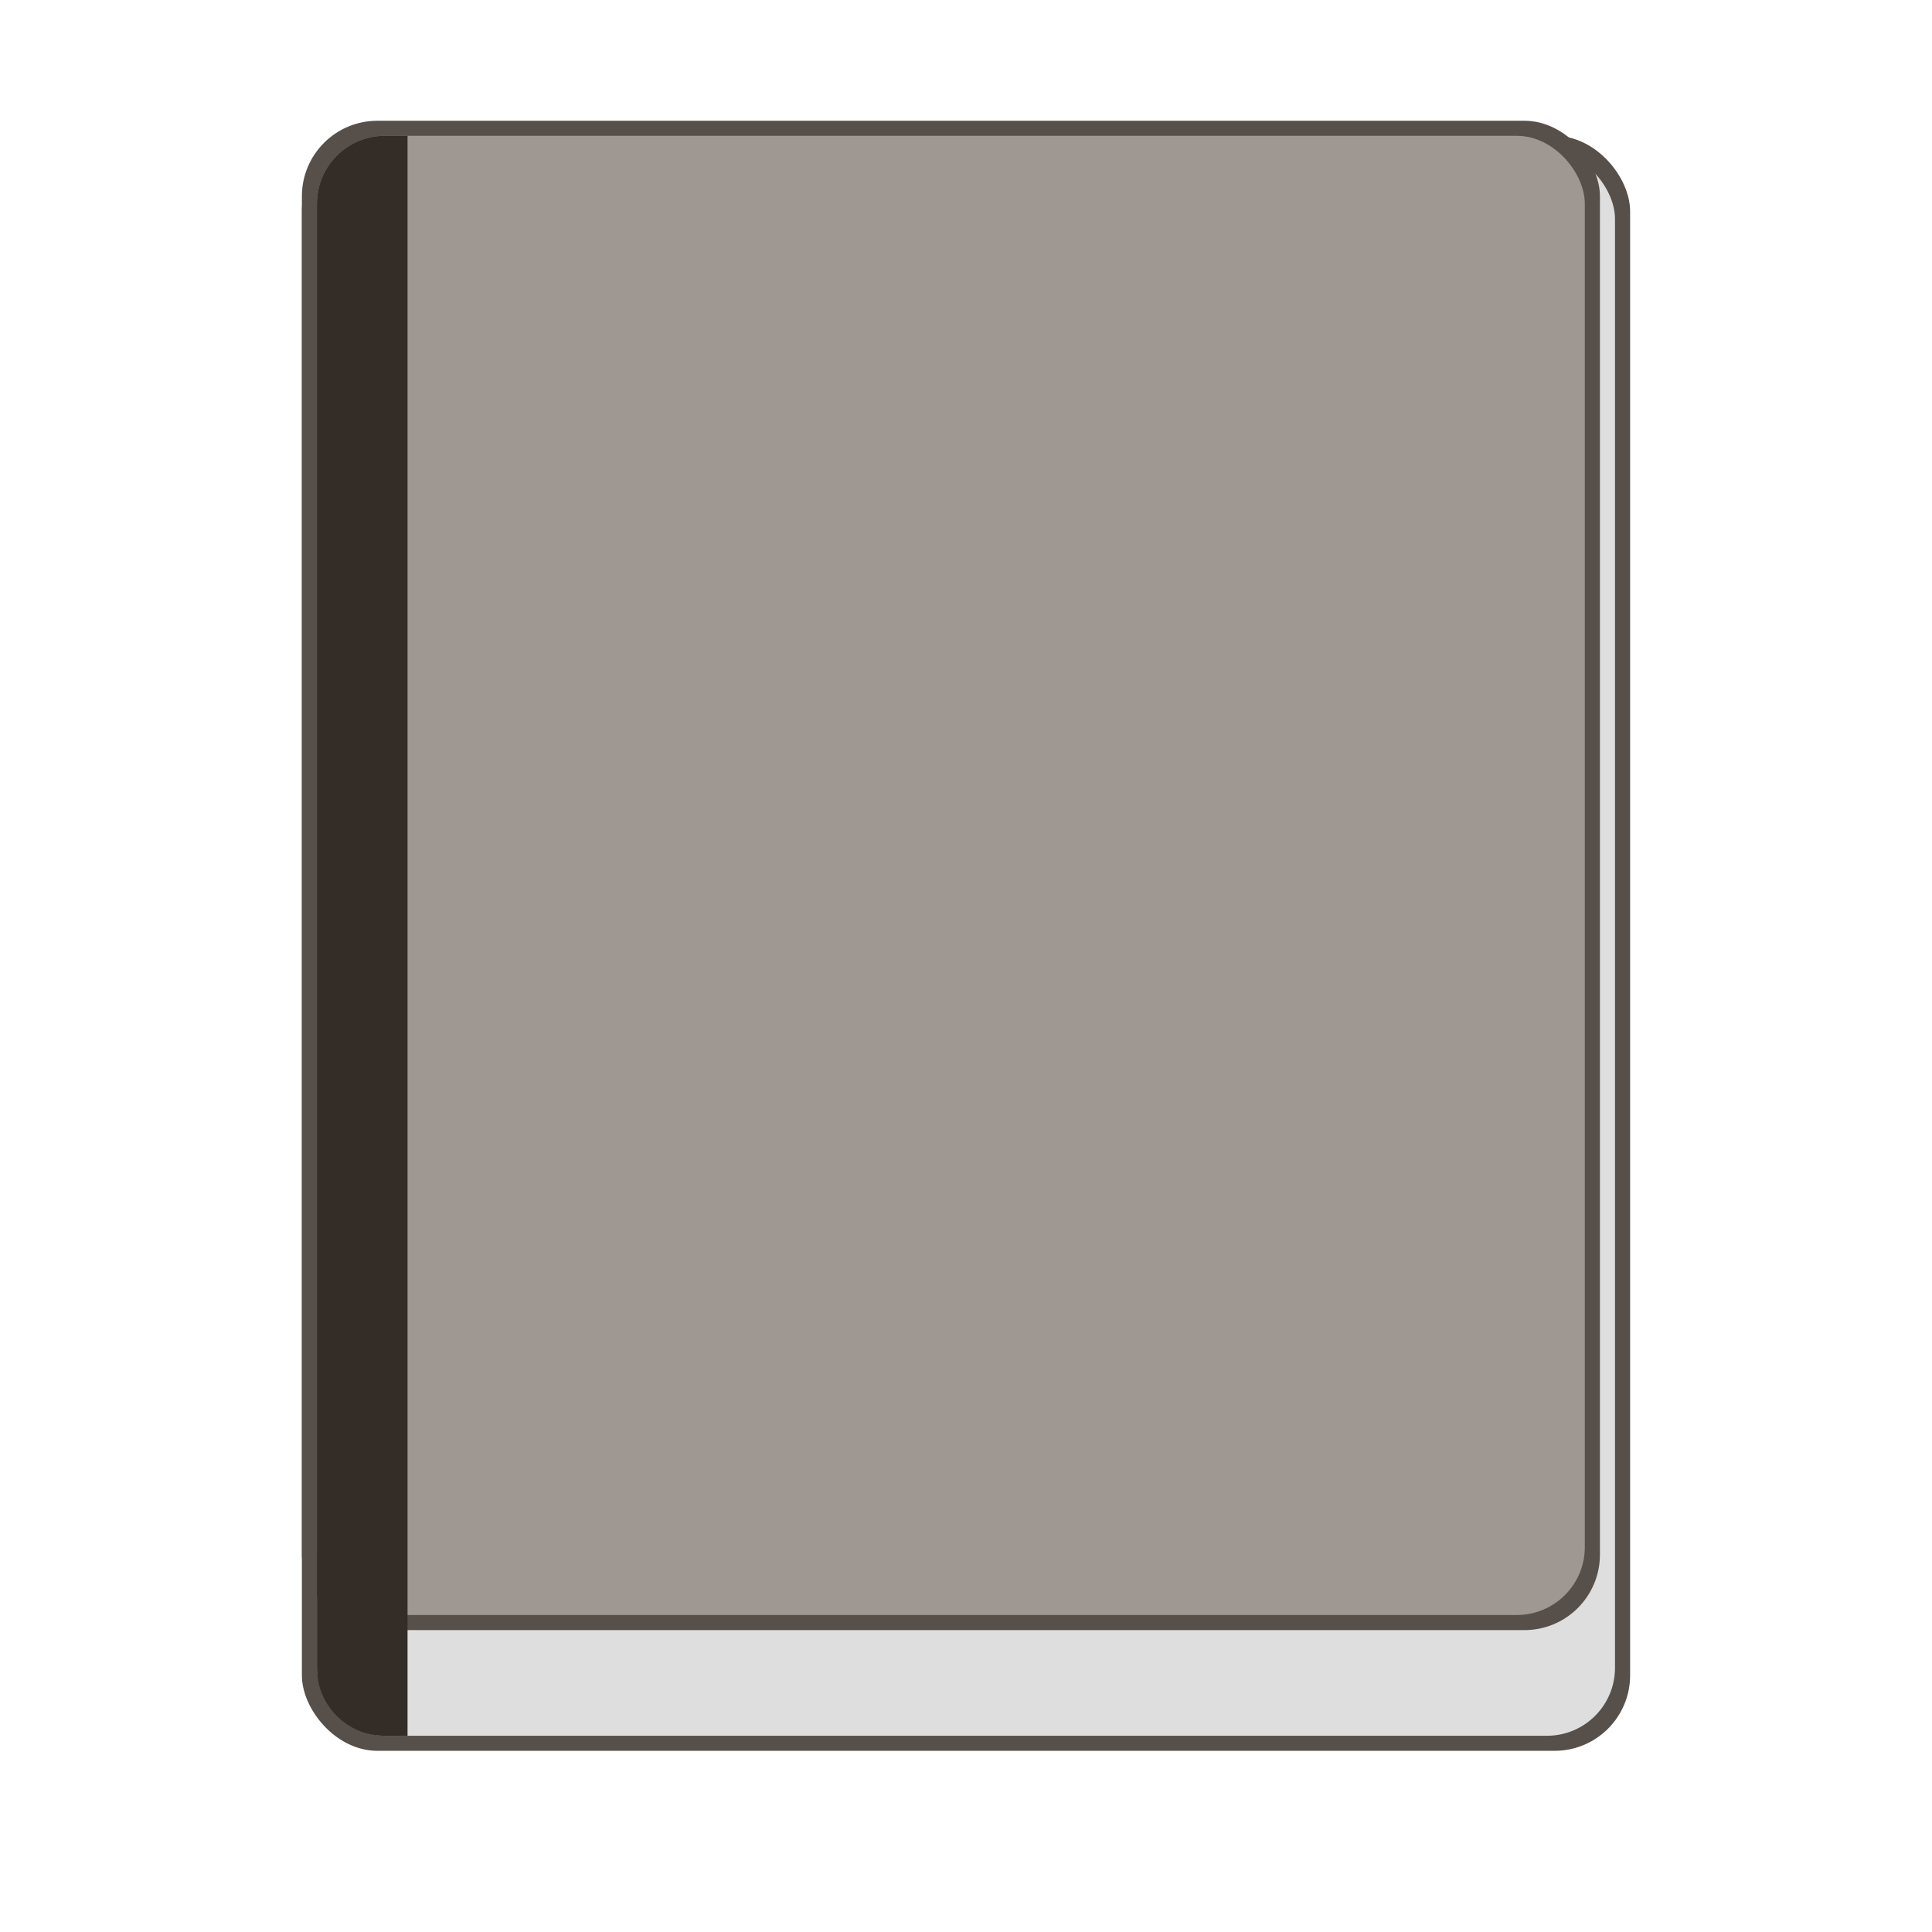 <?xml version="1.0" encoding="UTF-8" standalone="no"?>
<!-- Created with Inkscape (http://www.inkscape.org/) -->

<svg
   width="128"
   height="128"
   viewBox="0 0 33.867 33.867"
   version="1.1"
   id="svg5"
   inkscape:version="1.2 (dc2aedaf03, 2022-05-15)"
   sodipodi:docname="accessories-ebook-reader.svg"
   xmlns:inkscape="http://www.inkscape.org/namespaces/inkscape"
   xmlns:sodipodi="http://sodipodi.sourceforge.net/DTD/sodipodi-0.dtd"
   xmlns="http://www.w3.org/2000/svg"
   xmlns:svg="http://www.w3.org/2000/svg">
  <sodipodi:namedview
     id="namedview7"
     pagecolor="#ffffff"
     bordercolor="#666666"
     borderopacity="1.0"
     inkscape:pageshadow="2"
     inkscape:pageopacity="0.0"
     inkscape:pagecheckerboard="0"
     inkscape:document-units="px"
     showgrid="false"
     units="px"
     height="48px"
     inkscape:zoom="4.4967572"
     inkscape:cx="26.352323"
     inkscape:cy="70.495245"
     inkscape:window-width="1920"
     inkscape:window-height="1011"
     inkscape:window-x="0"
     inkscape:window-y="0"
     inkscape:window-maximized="1"
     inkscape:current-layer="svg5"
     inkscape:showpageshadow="2"
     inkscape:deskcolor="#d1d1d1" />
  <defs
     id="defs2" />
  <rect
     style="opacity:1;fill:#574f4a;fill-opacity:1;stroke-width:0.265"
     id="rect845"
     width="23.283"
     height="28.31"
     x="5.292"
     y="2.381"
     ry="1.323" />
  <rect
     style="opacity:1;fill:#dedede;fill-opacity:1;stroke-width:0.529;stroke-linecap:round"
     id="rect1223"
     width="22.754"
     height="27.781"
     x="5.556"
     y="2.646"
     ry="1.191" />
  <rect
     style="fill:#574f4a;fill-opacity:1;stroke-width:0.529;stroke-linecap:round;stroke-linejoin:round"
     id="rect1198"
     width="22.754"
     height="26.458"
     x="5.292"
     y="2.117"
     ry="1.323" />
  <rect
     style="opacity:1;fill:#9f9792;fill-opacity:1;stroke-width:0.265"
     id="rect1249"
     width="22.225"
     height="25.929"
     x="5.556"
     y="2.381"
     ry="1.191" />
  <path
     d="M 6.747,2.381 C 6.089,2.38 5.555,2.914 5.556,3.572 v 25.665 c -0.001,0.658 0.532,1.192 1.191,1.191 h 0.397 V 2.381 Z"
     style="fill:#342c27;stroke-width:0.265"
     id="path2323" />
</svg>
